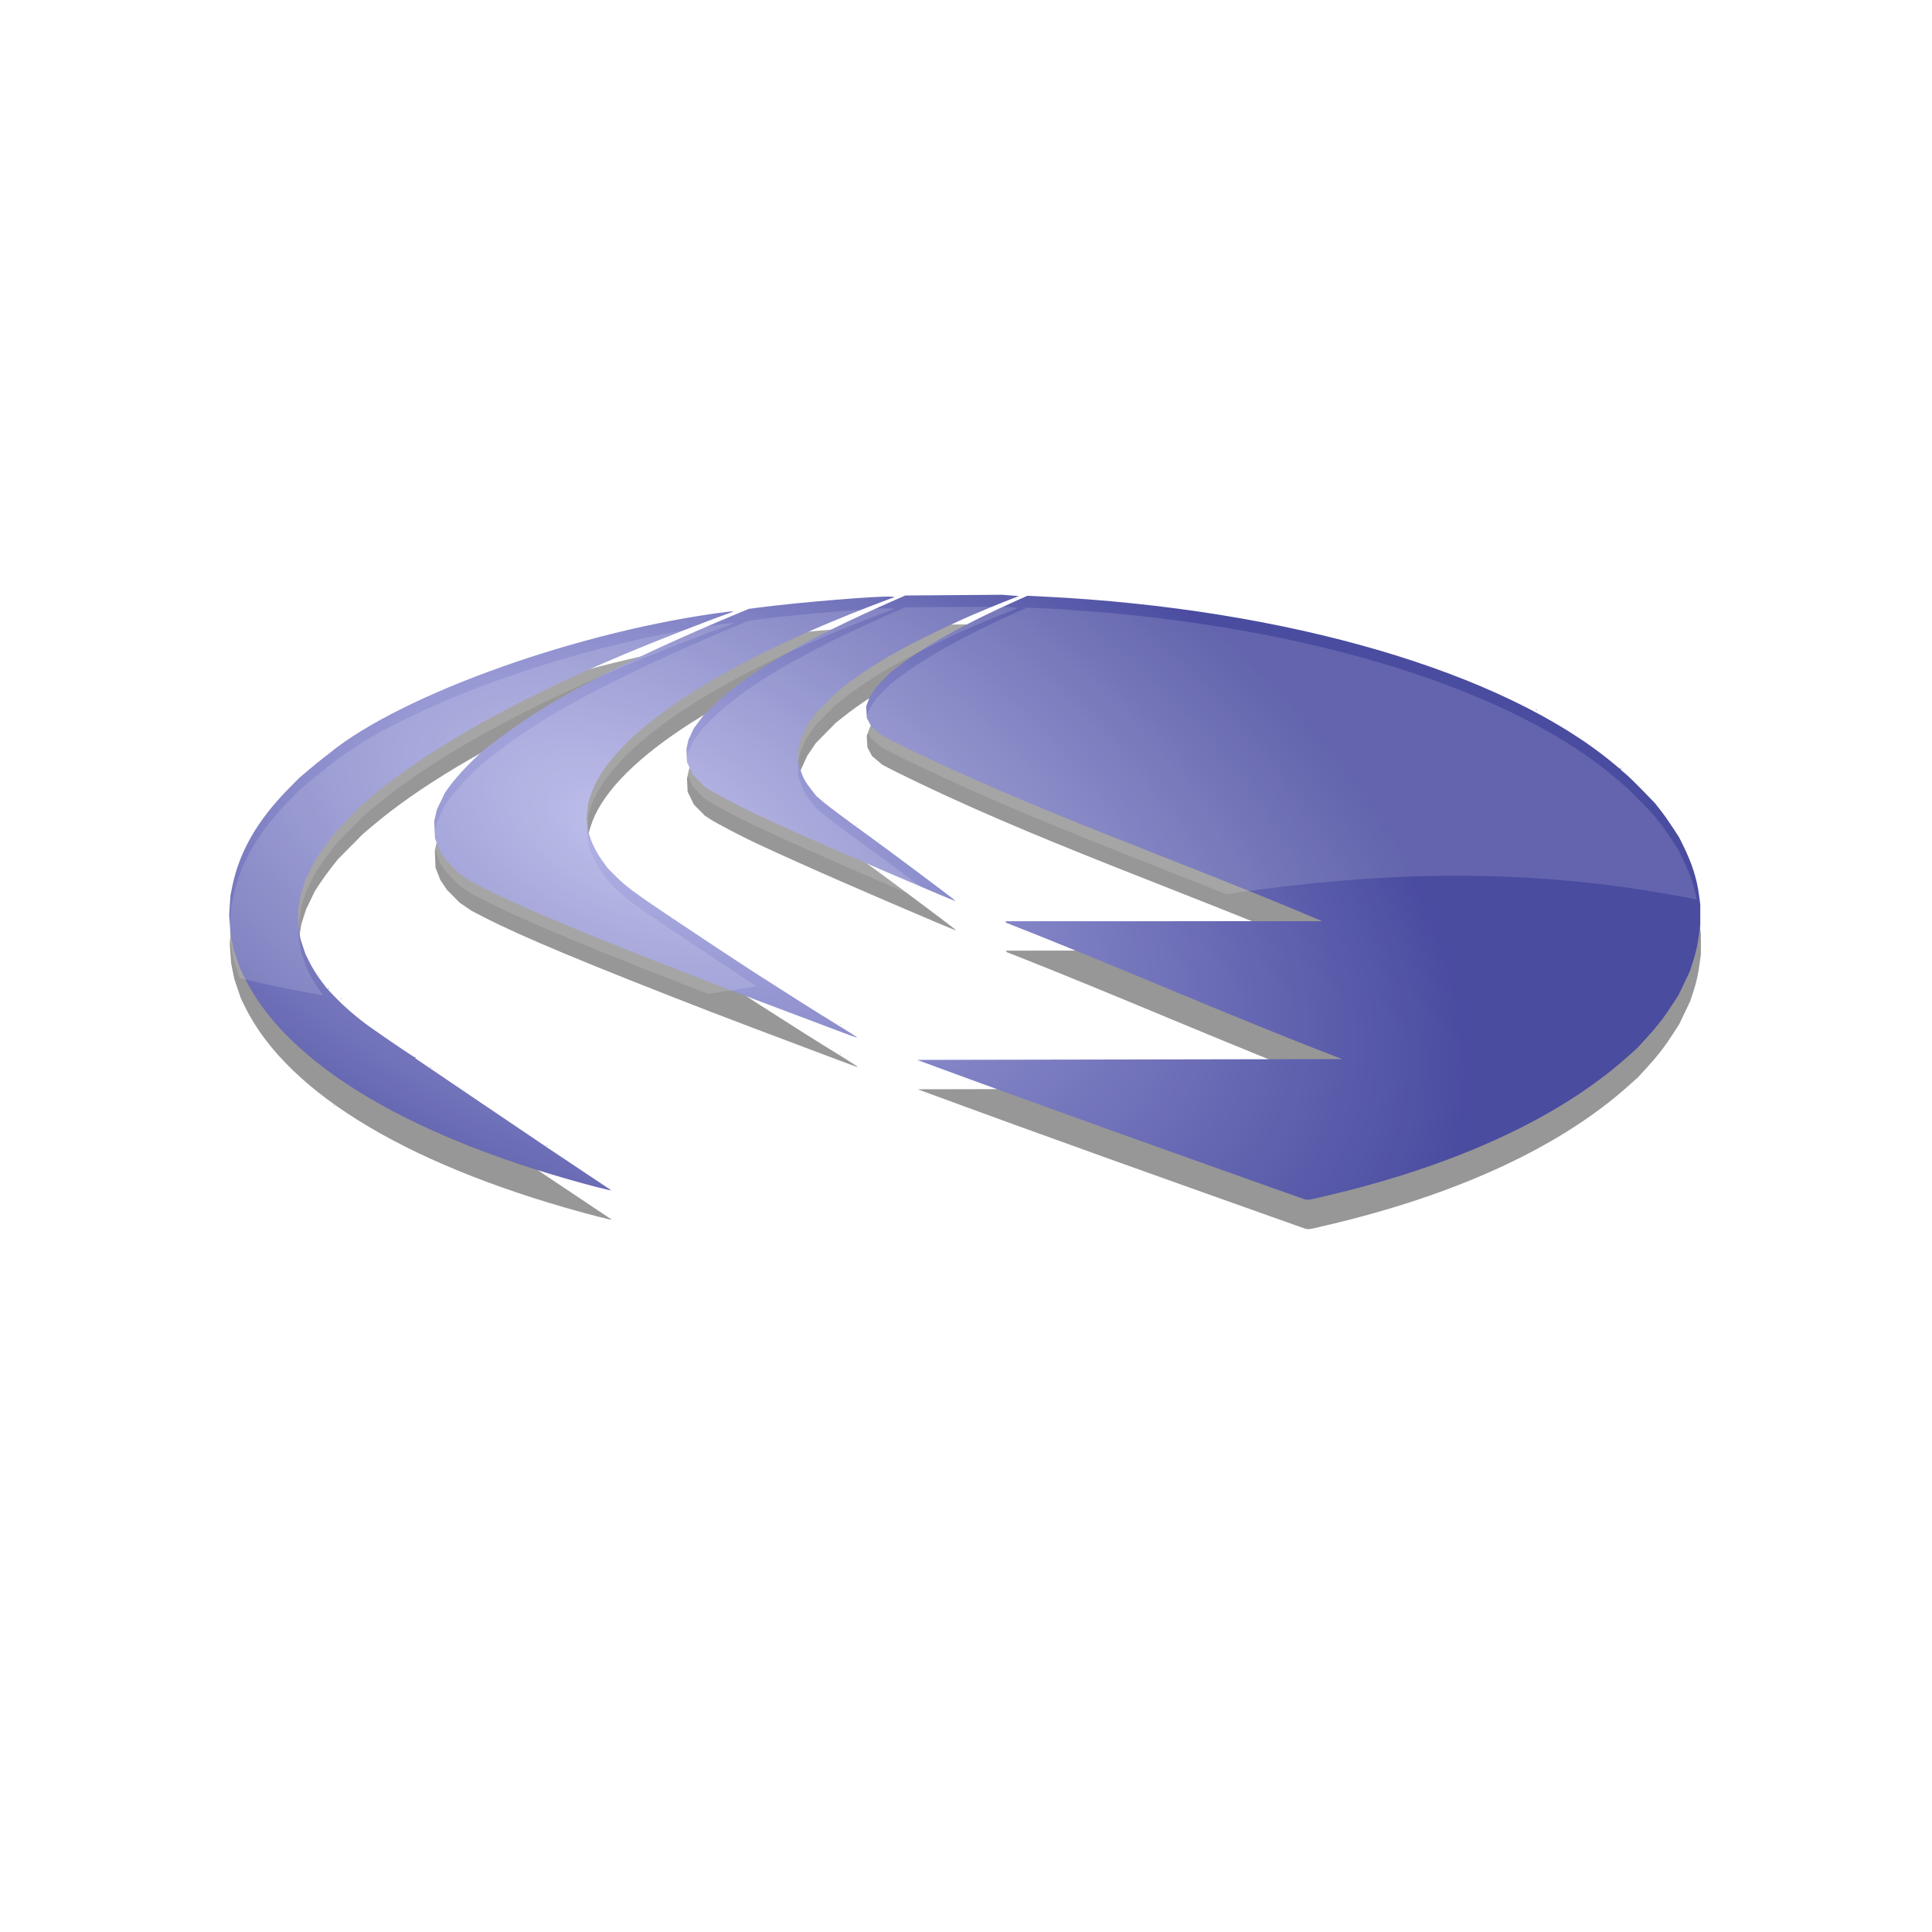 <?xml version="1.0" encoding="UTF-8" standalone="no"?>
<!-- Created with Inkscape (http://www.inkscape.org/) -->

<svg
   xmlns:dc="http://purl.org/dc/elements/1.1/"
   xmlns:cc="http://creativecommons.org/ns#"
   xmlns:rdf="http://www.w3.org/1999/02/22-rdf-syntax-ns#"
   xmlns:svg="http://www.w3.org/2000/svg"
   xmlns="http://www.w3.org/2000/svg"
   xmlns:xlink="http://www.w3.org/1999/xlink"
   xmlns:sodipodi="http://sodipodi.sourceforge.net/DTD/sodipodi-0.dtd"
   xmlns:inkscape="http://www.inkscape.org/namespaces/inkscape"
   width="64px"
   height="64px"
   id="svg2838"
   version="1.1"
   inkscape:version="0.48.3.1 r9886"
   sodipodi:docname="egged.svg">
  <defs
     id="defs2840">
    <linearGradient
       id="linearGradient4343">
      <stop
         style="stop-color:#a8a9e3;stop-opacity:1;"
         offset="0"
         id="stop4345" />
      <stop
         style="stop-color:#2e3091;stop-opacity:1;"
         offset="1"
         id="stop4347" />
    </linearGradient>
    <linearGradient
       id="linearGradient4337">
      <stop
         id="stop4339"
         offset="0"
         style="stop-color:#b5b5e7;stop-opacity:1;" />
      <stop
         id="stop4341"
         offset="1"
         style="stop-color:#2e3091;stop-opacity:1;" />
    </linearGradient>
    <linearGradient
       id="linearGradient4239">
      <stop
         style="stop-color:#b5b5e7;stop-opacity:1;"
         offset="0"
         id="stop4241" />
      <stop
         style="stop-color:#2e3091;stop-opacity:1;"
         offset="1"
         id="stop4243" />
    </linearGradient>
    <inkscape:path-effect
       effect="sketch"
       id="path-effect3745"
       is_visible="true"
       nbiter_approxstrokes="5"
       strokelength="100"
       strokelength_rdm="0.3;1"
       strokeoverlap="0.3"
       strokeoverlap_rdm="0.3;1"
       ends_tolerance="0.1;1"
       parallel_offset="5;1"
       tremble_size="5;1"
       tremble_frequency="1"
       nbtangents="5"
       tgt_places_rdmness="1;1"
       tgtscale="10"
       tgtlength="100"
       tgtlength_rdm="0.3;1" />
    <inkscape:path-effect
       effect="rough_hatches"
       id="path-effect3743"
       is_visible="true"
       direction="22.852,16.442 , 7.753,0"
       dist_rdm="75;1"
       growth="0"
       do_bend="true"
       bender="22.852,21.442 , 5,0"
       bottom_edge_variation="3.661;1"
       top_edge_variation="3.661;1"
       bottom_tgt_variation="0;1"
       top_tgt_variation="0;1"
       scale_bf="1"
       scale_bb="1"
       scale_tf="1"
       scale_tb="1"
       top_smth_variation="0;1"
       bottom_smth_variation="0;1"
       fat_output="true"
       stroke_width_top="1"
       stroke_width_bottom="1"
       front_thickness="1"
       back_thickness="0.25" />
    <inkscape:path-effect
       effect="gears"
       id="path-effect3741"
       is_visible="true"
       teeth="10"
       phi="5" />
    <linearGradient
       id="linearGradient3673">
      <stop
         style="stop-color:#05f07e;stop-opacity:1;"
         offset="0"
         id="stop3675" />
      <stop
         style="stop-color:#038f4b;stop-opacity:1;"
         offset="1"
         id="stop3677" />
    </linearGradient>
    <inkscape:perspective
       sodipodi:type="inkscape:persp3d"
       inkscape:vp_x="0 : 32 : 1"
       inkscape:vp_y="0 : 1000 : 0"
       inkscape:vp_z="64 : 32 : 1"
       inkscape:persp3d-origin="32 : 21.333333 : 1"
       id="perspective2846" />
    <inkscape:perspective
       id="perspective2856"
       inkscape:persp3d-origin="0.5 : 0.33333333 : 1"
       inkscape:vp_z="1 : 0.5 : 1"
       inkscape:vp_y="0 : 1000 : 0"
       inkscape:vp_x="0 : 0.5 : 1"
       sodipodi:type="inkscape:persp3d" />
    <inkscape:perspective
       id="perspective3650"
       inkscape:persp3d-origin="0.5 : 0.33333333 : 1"
       inkscape:vp_z="1 : 0.5 : 1"
       inkscape:vp_y="0 : 1000 : 0"
       inkscape:vp_x="0 : 0.5 : 1"
       sodipodi:type="inkscape:persp3d" />
    <inkscape:perspective
       id="perspective3650-9"
       inkscape:persp3d-origin="0.5 : 0.33333333 : 1"
       inkscape:vp_z="1 : 0.5 : 1"
       inkscape:vp_y="0 : 1000 : 0"
       inkscape:vp_x="0 : 0.5 : 1"
       sodipodi:type="inkscape:persp3d" />
    <filter
       inkscape:collect="always"
       id="filter3737">
      <feGaussianBlur
         inkscape:collect="always"
         stdDeviation="0.507"
         id="feGaussianBlur3739" />
    </filter>
    <inkscape:perspective
       id="perspective3793"
       inkscape:persp3d-origin="0.5 : 0.33333333 : 1"
       inkscape:vp_z="1 : 0.5 : 1"
       inkscape:vp_y="0 : 1000 : 0"
       inkscape:vp_x="0 : 0.5 : 1"
       sodipodi:type="inkscape:persp3d" />
    <radialGradient
       inkscape:collect="always"
       xlink:href="#linearGradient3673-9"
       id="radialGradient3679-1"
       cx="25.201"
       cy="21.442"
       fx="25.201"
       fy="21.442"
       r="17.855"
       gradientTransform="matrix(1,0,0,1.025,0,-0.537)"
       gradientUnits="userSpaceOnUse" />
    <linearGradient
       id="linearGradient3673-9">
      <stop
         style="stop-color:#05f07e;stop-opacity:1;"
         offset="0"
         id="stop3675-4" />
      <stop
         style="stop-color:#038f4b;stop-opacity:1;"
         offset="1"
         id="stop3677-0" />
    </linearGradient>
    <filter
       inkscape:collect="always"
       id="filter3823"
       x="-0.189"
       width="1.377"
       y="-0.184"
       height="1.368">
      <feGaussianBlur
         inkscape:collect="always"
         stdDeviation="2.805"
         id="feGaussianBlur3825" />
    </filter>
    <inkscape:perspective
       id="perspective3840"
       inkscape:persp3d-origin="0.5 : 0.33333333 : 1"
       inkscape:vp_z="1 : 0.5 : 1"
       inkscape:vp_y="0 : 1000 : 0"
       inkscape:vp_x="0 : 0.5 : 1"
       sodipodi:type="inkscape:persp3d" />
    <radialGradient
       inkscape:collect="always"
       xlink:href="#linearGradient3673-6"
       id="radialGradient3679-4"
       cx="25.201"
       cy="21.442"
       fx="25.201"
       fy="21.442"
       r="17.855"
       gradientTransform="matrix(1,0,0,1.025,0,-0.537)"
       gradientUnits="userSpaceOnUse" />
    <linearGradient
       id="linearGradient3673-6">
      <stop
         style="stop-color:#05f07e;stop-opacity:1;"
         offset="0"
         id="stop3675-6" />
      <stop
         style="stop-color:#038f4b;stop-opacity:1;"
         offset="1"
         id="stop3677-3" />
    </linearGradient>
    <inkscape:perspective
       id="perspective3946"
       inkscape:persp3d-origin="0.5 : 0.33333333 : 1"
       inkscape:vp_z="1 : 0.5 : 1"
       inkscape:vp_y="0 : 1000 : 0"
       inkscape:vp_x="0 : 0.5 : 1"
       sodipodi:type="inkscape:persp3d" />
    <radialGradient
       r="17.855"
       fy="21.442"
       fx="25.201"
       cy="21.442"
       cx="25.201"
       gradientTransform="matrix(1,0,0,1.025,0,-0.537)"
       gradientUnits="userSpaceOnUse"
       id="radialGradient3849-9"
       xlink:href="#linearGradient3673-6-8"
       inkscape:collect="always" />
    <linearGradient
       id="linearGradient3673-6-8">
      <stop
         style="stop-color:#05f07e;stop-opacity:1;"
         offset="0"
         id="stop3675-6-9" />
      <stop
         style="stop-color:#038f4b;stop-opacity:1;"
         offset="1"
         id="stop3677-3-7" />
    </linearGradient>
    <clipPath
       clipPathUnits="userSpaceOnUse"
       id="clipPath3997">
      <path
         style="fill:url(#radialGradient4001);fill-opacity:1;fill-rule:evenodd;stroke:none"
         d="m 9.877,5.397 10.471,16.124 -8.407,12.946 2.44,0 0,0.739 -0.548,0 0,2.282 0.548,0 0,-0.446 c 0.029,-0.253 0.182,-0.32 0.356,-0.356 l 1.117,-0.012 c -0.251,0.086 -0.41,0.171 -0.369,0.257 l -0.006,0.558 0.356,0 0,-2.282 -1.097,0 -0.01,-0.776 1.681,0.02 c 0.115,0 0.167,0.063 0.157,0.188 l 0.008,2.851 0.492,0 1.043,-1.519 -1.039,-1.516 1.046,0 0.515,0.753 0.517,-0.753 1.041,0 -1.038,1.512 1.045,1.523 0.017,0 c 0.37,-0.095 0.773,-0.802 5.386,-7.885 l 4.468,6.98 c 0.321,0.34 0.429,0.823 1.15,0.897 l 9.97,0.008 -10.42,-15.844 2.649,-4.078 -4.631,0 0,-0.387 11.006,-2.48e-4 c 0.862,0 1.356,-0.814 1.395,-1.434 l 0,-2.21 -9.845,0 0,-0.387 8.449,-4.7e-4 c 0.562,0 1.348,-0.552 1.356,-1.472 l 0.039,-2.558 -7.364,0 0,-0.388 5.969,1.58e-5 c 0.582,-0.039 1.356,-0.591 1.395,-1.434 l 0,-1.899 -8.678,0.019 c 0,-0.061 -1.678,0 -2.442,1.096 L 25.501,13.536 20.896,6.511 C 19.938,5.356 18.454,5.356 18.454,5.417 L 9.877,5.397 z m 9.272,32.091 -0.521,-0.761 -0.522,0.761 1.043,0 z m -7.688,-2.282 -1.482,2.282 3.115,0 0,-2.282 -1.633,0 z"
         id="path3999"
         sodipodi:nodetypes="cccccccccccccccccccccccccccccccccccccccccccccccccccccccccccccccccc" />
    </clipPath>
    <radialGradient
       inkscape:collect="always"
       xlink:href="#linearGradient3673-6-8"
       id="radialGradient4001"
       gradientUnits="userSpaceOnUse"
       gradientTransform="matrix(0.877,0,0,0.899,3.437,2.173)"
       cx="25.201"
       cy="21.442"
       fx="25.201"
       fy="21.442"
       r="17.855" />
    <radialGradient
       inkscape:collect="always"
       xlink:href="#linearGradient3673-6"
       id="radialGradient4010"
       gradientUnits="userSpaceOnUse"
       gradientTransform="matrix(1.141,1.638,-1.013,0.706,14.976,-26.79)"
       cx="15.844"
       cy="15.785"
       fx="15.844"
       fy="15.785"
       r="17.855" />
    <inkscape:perspective
       sodipodi:type="inkscape:persp3d"
       inkscape:vp_x="0 : 0.5 : 1"
       inkscape:vp_y="0 : 1000 : 0"
       inkscape:vp_z="1 : 0.5 : 1"
       inkscape:persp3d-origin="0.5 : 0.33333333 : 1"
       id="perspective2840" />
    <inkscape:perspective
       sodipodi:type="inkscape:persp3d"
       inkscape:vp_x="0 : 0.5 : 1"
       inkscape:vp_y="0 : 1000 : 0"
       inkscape:vp_z="1 : 0.5 : 1"
       inkscape:persp3d-origin="0.5 : 0.33333333 : 1"
       id="perspective2824" />
    <inkscape:perspective
       id="perspective10"
       inkscape:persp3d-origin="372.04724 : 350.78739 : 1"
       inkscape:vp_z="744.09448 : 526.18109 : 1"
       inkscape:vp_y="0 : 1000 : 0"
       inkscape:vp_x="0 : 526.18109 : 1"
       sodipodi:type="inkscape:persp3d" />
    <inkscape:perspective
       id="perspective4055"
       inkscape:persp3d-origin="0.5 : 0.33333333 : 1"
       inkscape:vp_z="1 : 0.5 : 1"
       inkscape:vp_y="0 : 1000 : 0"
       inkscape:vp_x="0 : 0.5 : 1"
       sodipodi:type="inkscape:persp3d" />
    <inkscape:perspective
       id="perspective4069"
       inkscape:persp3d-origin="0.5 : 0.33333333 : 1"
       inkscape:vp_z="1 : 0.5 : 1"
       inkscape:vp_y="0 : 1000 : 0"
       inkscape:vp_x="0 : 0.5 : 1"
       sodipodi:type="inkscape:persp3d" />
    <filter
       inkscape:collect="always"
       id="filter4093"
       x="-0.084"
       width="1.167"
       y="-0.144"
       height="1.289">
      <feGaussianBlur
         inkscape:collect="always"
         stdDeviation="0.954"
         id="feGaussianBlur4095" />
    </filter>
    <inkscape:perspective
       id="perspective4105"
       inkscape:persp3d-origin="0.5 : 0.33333333 : 1"
       inkscape:vp_z="1 : 0.5 : 1"
       inkscape:vp_y="0 : 1000 : 0"
       inkscape:vp_x="0 : 0.5 : 1"
       sodipodi:type="inkscape:persp3d" />
    <inkscape:perspective
       id="perspective4147"
       inkscape:persp3d-origin="0.5 : 0.33333333 : 1"
       inkscape:vp_z="1 : 0.5 : 1"
       inkscape:vp_y="0 : 1000 : 0"
       inkscape:vp_x="0 : 0.5 : 1"
       sodipodi:type="inkscape:persp3d" />
    <inkscape:perspective
       id="perspective4147-5"
       inkscape:persp3d-origin="0.5 : 0.33333333 : 1"
       inkscape:vp_z="1 : 0.5 : 1"
       inkscape:vp_y="0 : 1000 : 0"
       inkscape:vp_x="0 : 0.5 : 1"
       sodipodi:type="inkscape:persp3d" />
    <filter
       inkscape:collect="always"
       id="filter4235"
       x="-0.156"
       width="1.313"
       y="-0.386"
       height="1.772">
      <feGaussianBlur
         inkscape:collect="always"
         stdDeviation="8.333"
         id="feGaussianBlur4237" />
    </filter>
    <radialGradient
       inkscape:collect="always"
       xlink:href="#linearGradient4239"
       id="radialGradient4245"
       cx="43.387"
       cy="949.763"
       fx="43.387"
       fy="949.763"
       r="64"
       gradientTransform="matrix(1.177,0.596,-0.183,0.361,166.048,590.52)"
       gradientUnits="userSpaceOnUse" />
    <clipPath
       clipPathUnits="userSpaceOnUse"
       id="clipPath4320">
      <g
         transform="matrix(0.182,0,0,0.403,57.022,-295.334)"
         id="g4322"
         inkscape:label="Layer 1"
         style="fill:#2c2d8a;fill-opacity:1">
        <path
           sodipodi:nodetypes="cccccccccccccccccccccccccccccccccccccccccccccccccccccscccccccccccccccccssssssscccccccccccccccccccccccccccsccccccccccccsscccsscccsscccsscccccccccccccccccssccccccccccccccccsssscccccccsscccsscccsccccccccccccccccccccccsccccccccccccccccscccccccsscccsscccsscccsscc"
           id="path4324"
           d="m 93.156,992.041 c -11.072,-3.869 -22.14,-7.748 -33.163,-11.753 l -0.105,-0.05 36.95,-0.07 -0.351,-0.133 c -9.691,-3.663 -19.19,-7.818 -28.857,-11.538 -0.036,0 -0.065,-0.032 -0.065,-0.07 l 0,-0.07 27.519,-0.008 C 82.709,963.136 69.877,958.874 57.805,952.952 l -1.031,-0.529 -0.444,-0.368 -0.444,-0.368 -0.202,-0.37 -0.202,-0.371 -0.031,-0.495 -0.031,-0.495 0.149,-0.396 0.149,-0.396 0.282,-0.436 0.282,-0.436 0.645,-0.646 0.645,-0.646 0.708,-0.532 c 2.339,-1.757 5.833,-3.663 10.317,-5.629 l 0.859,-0.377 1.385,0.067 c 21.225,1.034 40.013,6.453 49.608,14.31 l 0.571,0.468 0.066,-0.041 0.066,-0.041 -0.043,0.07 -0.043,0.07 0.47,0.392 c 0.259,0.216 0.93,0.859 1.491,1.431 l 1.021,1.039 0.478,0.596 c 0.263,0.328 0.739,0.99 1.057,1.472 l 0.579,0.876 0.352,0.701 c 0.774,1.543 1.19,2.833 1.386,4.306 l 0.099,0.741 0,0.876 0,0.876 -0.1,0.736 c -0.136,1.005 -0.267,1.582 -0.564,2.488 l -0.253,0.771 -0.481,0.994 -0.481,0.994 -0.589,0.898 c -0.698,1.064 -1.339,1.874 -2.299,2.904 l -0.704,0.755 -0.834,0.735 c -5.961,5.253 -14.954,9.343 -26.292,11.957 -1.78,0.411 -1.504,0.394 -2.246,0.133 l -1.6e-5,5e-4 0,-8e-5 z M 32.228,991.201 C 16.015,987.063 5.105,980.706 1.346,973.205 L 0.968,972.451 0.682,971.621 0.396,970.791 0.256,970.109 0.117,969.427 0.059,968.616 0,967.804 l 0.057,-0.843 0.057,-0.843 0.149,-0.719 C 0.89,962.372 2.47,959.681 5.234,956.931 l 0.881,-0.876 0.804,-0.669 c 0.442,-0.368 1.009,-0.825 1.26,-1.015 0.251,-0.19 0.487,-0.371 0.526,-0.402 6.319,-5.096 22.05,-10.593 34.759,-12.146 0.528,-0.065 0.509,-0.017 -0.07,0.176 -1.442,0.481 -6.503,2.432 -9.062,3.494 -0.807,0.335 -3.108,1.317 -3.4,1.451 -0.116,0.053 -0.62,0.282 -1.122,0.51 -7.432,3.368 -13.401,6.876 -17.423,10.239 l -0.806,0.674 -1.093,1.087 -1.093,1.087 -0.584,0.736 c -0.321,0.405 -0.771,1.02 -1,1.367 l -0.416,0.631 -0.377,0.771 -0.377,0.771 -0.204,0.631 -0.204,0.631 -0.113,0.661 -0.113,0.661 1.782e-4,0.636 1.701e-4,0.636 0.097,0.597 0.097,0.597 0.216,0.644 0.216,0.644 0.283,0.563 c 0.357,0.71 0.684,1.225 1.213,1.913 l 0.417,0.542 0.073,-0.046 0.073,-0.046 -0.044,0.071 -0.044,0.071 0.542,0.559 c 0.872,0.899 2.03,1.885 3.066,2.608 1.512,1.056 3.863,2.623 3.937,2.623 l 0.088,0 -0.026,0.042 -0.026,0.042 5.691,3.796 c 4.944,3.297 6.943,4.621 10.599,7.016 l 0.771,0.505 -0.105,-0.008 c -0.058,0 -0.468,-0.098 -0.911,-0.211 l 0,0 z m -4.627,-3.602 c 0,-0.02 0.016,-0.035 0.035,-0.035 0.019,0 0.035,0.015 0.035,0.035 0,0.019 -0.016,0.035 -0.035,0.035 -0.019,0 -0.035,-0.016 -0.035,-0.035 z M 9.021,981.641 c 0,-0.019 0.016,-0.035 0.035,-0.035 0.019,0 0.035,0.016 0.035,0.035 0,0.02 -0.016,0.035 -0.035,0.035 -0.019,0 -0.035,-0.016 -0.035,-0.035 z m 8.484,-0.771 c 0,-0.019 0.016,-0.035 0.035,-0.035 0.019,0 0.035,0.016 0.035,0.035 0,0.02 -0.016,0.035 -0.035,0.035 -0.019,0 -0.035,-0.016 -0.035,-0.035 z m 35.372,-3.162 c -0.887,-0.329 -1.897,-0.704 -2.244,-0.834 -0.347,-0.13 -0.947,-0.351 -1.332,-0.492 -1.029,-0.375 -6.356,-2.365 -7.537,-2.816 -10.66,-4.065 -16.397,-6.424 -19.675,-8.088 l -1.06,-0.538 -0.518,-0.35 -0.518,-0.35 -0.548,-0.546 -0.548,-0.546 -0.29,-0.426 -0.29,-0.426 -0.207,-0.526 -0.207,-0.526 -0.031,-0.736 -0.031,-0.736 0.114,-0.491 0.114,-0.491 0.357,-0.732 0.357,-0.732 0.285,-0.389 c 0.837,-1.144 2.374,-2.705 3.491,-3.547 0.1,-0.075 0.541,-0.408 0.982,-0.74 4.33,-3.264 10.863,-6.626 20.806,-10.71 l 0.865,-0.355 0.818,-0.105 c 3.52,-0.454 10.598,-1.026 11.615,-0.938 l 0.28,0.024 -1.017,0.376 c -14.575,5.388 -23.885,11.517 -25.516,16.799 l -0.146,0.471 -0.077,0.653 -0.077,0.653 0.079,0.593 0.079,0.593 0.169,0.496 c 0.228,0.671 0.623,1.407 1.102,2.053 l 0.398,0.536 0.549,0.55 c 0.748,0.75 1.394,1.264 2.768,2.205 1.981,1.356 9.348,6.161 10.682,6.967 0.128,0.077 0.7,0.438 1.273,0.801 0.895,0.568 2.663,1.669 3.26,2.03 1.518,0.918 3.053,1.862 3.106,1.909 l 0.067,0.06 -0.067,0 c -0.037,0 -0.792,-0.272 -1.679,-0.6 l 0,8e-5 z m 0.245,-0.483 c 0,-0.019 0.016,-0.035 0.035,-0.035 0.019,0 0.035,0.016 0.035,0.035 0,0.019 -0.016,0.035 -0.035,0.035 -0.019,0 -0.035,-0.016 -0.035,-0.035 z M 9.722,974.981 c 0,-0.019 0.016,-0.035 0.035,-0.035 0.019,0 0.035,0.017 0.035,0.035 0,0.02 -0.016,0.035 -0.035,0.035 -0.019,0 -0.035,-0.017 -0.035,-0.035 z m 52.164,-8.875 c -3.861,-1.615 -5.593,-2.348 -8.764,-3.71 -2.547,-1.094 -5.058,-2.206 -7.292,-3.229 -1.183,-0.542 -3.492,-1.73 -3.999,-2.058 l -0.494,-0.319 -0.478,-0.478 -0.478,-0.478 -0.273,-0.552 -0.273,-0.552 -0.026,-0.561 -0.026,-0.561 0.085,-0.389 0.085,-0.389 0.24,-0.506 0.24,-0.506 0.413,-0.546 0.413,-0.545 0.69,-0.681 c 2.88,-2.843 7.977,-5.775 16.15,-9.289 l 0.736,-0.317 4.207,-0.031 4.207,-0.031 0.731,0.056 0.731,0.056 -0.906,0.346 c -0.841,0.321 -3.208,1.292 -3.851,1.58 -5.101,2.285 -8.035,3.93 -10.635,5.959 l -0.583,0.455 -0.877,0.877 -0.877,0.877 -0.372,0.545 -0.372,0.545 -0.267,0.577 -0.267,0.577 -0.094,0.386 -0.094,0.385 0.004,0.631 0.004,0.631 0.192,0.561 c 0.233,0.682 0.409,0.992 0.955,1.678 l 0.42,0.528 0.578,0.487 c 0.469,0.395 2.215,1.676 4.268,3.132 1.23,0.872 6.956,5.091 7.141,5.261 l 0.103,0.095 -0.068,-0.008 c -0.037,0 -0.588,-0.225 -1.224,-0.491 l 1.6e-5,-8e-5 z m -28.045,-1.78 c 0,-0.019 0.016,-0.035 0.035,-0.035 0.019,0 0.035,0.016 0.035,0.035 0,0.02 -0.016,0.035 -0.035,0.035 -0.019,0 -0.035,-0.016 -0.035,-0.035 z m 22.647,-2.804 c 0,-0.02 0.016,-0.035 0.035,-0.035 0.019,0 0.035,0.016 0.035,0.035 0,0.019 -0.016,0.035 -0.035,0.035 -0.019,0 -0.035,-0.016 -0.035,-0.035 z m -1.963,-1.402 c 0,-0.02 0.016,-0.035 0.035,-0.035 0.019,0 0.035,0.016 0.035,0.035 0,0.019 -0.016,0.035 -0.035,0.035 -0.019,0 -0.035,-0.016 -0.035,-0.035 z m 59.175,-9.884 c 0,-0.019 0.016,-0.035 0.035,-0.035 0.019,0 0.035,0.016 0.035,0.035 0,0.02 -0.016,0.035 -0.035,0.035 -0.019,0 -0.035,-0.016 -0.035,-0.035 z"
           style="fill:#2c2d8a;fill-opacity:1" />
      </g>
    </clipPath>
    <radialGradient
       inkscape:collect="always"
       xlink:href="#linearGradient4343"
       id="radialGradient4349"
       cx="34.734"
       cy="952.521"
       fx="34.734"
       fy="952.521"
       r="64"
       gradientTransform="matrix(1.117,0.485,-0.269,0.601,252.048,371.294)"
       gradientUnits="userSpaceOnUse" />
    <radialGradient
       inkscape:collect="always"
       xlink:href="#linearGradient4343"
       id="radialGradient4351"
       gradientUnits="userSpaceOnUse"
       gradientTransform="matrix(1.117,0.485,-0.269,0.601,252.048,371.294)"
       cx="34.734"
       cy="952.521"
       fx="34.734"
       fy="952.521"
       r="64" />
    <radialGradient
       inkscape:collect="always"
       xlink:href="#linearGradient4343"
       id="radialGradient3074"
       gradientUnits="userSpaceOnUse"
       gradientTransform="matrix(1.117,0.485,-0.269,0.601,252.048,371.294)"
       cx="34.734"
       cy="952.521"
       fx="34.734"
       fy="952.521"
       r="64" />
  </defs>
  <sodipodi:namedview
     id="base"
     pagecolor="#ffffff"
     bordercolor="#666666"
     borderopacity="1.0"
     inkscape:pageopacity="0.0"
     inkscape:pageshadow="2"
     inkscape:zoom="4"
     inkscape:cx="33.940032"
     inkscape:cy="43.520242"
     inkscape:current-layer="layer1"
     showgrid="true"
     inkscape:document-units="px"
     inkscape:grid-bbox="true"
     inkscape:snap-grids="false"
     inkscape:snap-to-guides="false"
     inkscape:snap-global="true"
     inkscape:window-width="1111"
     inkscape:window-height="714"
     inkscape:window-x="162"
     inkscape:window-y="24"
     inkscape:window-maximized="0"
     inkscape:snap-bbox="true"
     inkscape:snap-object-midpoints="true"
     inkscape:snap-bbox-midpoints="true"
     showguides="false"
     inkscape:snap-center="true"
     inkscape:snap-page="true" />
  <g
     id="layer1"
     inkscape:label="Layer 1"
     inkscape:groupmode="layer">
    <g
       transform="matrix(0.485,0,0,0.485,30.467,-387.898)"
       id="layer1-5-7"
       inkscape:label="Layer 1"
       style="fill:#ffffff;fill-opacity:1;opacity:0.675" />
    <g
       id="g4326"
       transform="matrix(0.785,0,0,0.797,-16.325,-34.641)"
       style="opacity:0.864">
      <g
         style="opacity:0.618;fill:#000000;fill-opacity:0.761;filter:url(#filter4235)"
         inkscape:label="Layer 1"
         id="layer1-5-5"
         transform="matrix(0.485,0,0,0.485,30.492,-386.677)">
        <path
           style="fill:#000000;fill-opacity:0.761"
           d="m 93.156,992.041 c -11.072,-3.869 -22.14,-7.748 -33.163,-11.753 l -0.105,-0.05 36.95,-0.07 -0.351,-0.133 c -9.691,-3.663 -19.19,-7.818 -28.857,-11.538 -0.036,0 -0.065,-0.032 -0.065,-0.07 l 0,-0.07 27.519,-0.008 C 82.709,963.136 69.877,958.874 57.805,952.952 l -1.031,-0.529 -0.444,-0.368 -0.444,-0.368 -0.202,-0.37 -0.202,-0.371 -0.031,-0.495 -0.031,-0.495 0.149,-0.396 0.149,-0.396 0.282,-0.436 0.282,-0.436 0.645,-0.646 0.645,-0.646 0.708,-0.532 c 2.339,-1.757 5.833,-3.663 10.317,-5.629 l 0.859,-0.377 1.385,0.067 c 21.225,1.034 40.013,6.453 49.608,14.31 l 0.571,0.468 0.066,-0.041 0.066,-0.041 -0.043,0.07 -0.043,0.07 0.47,0.392 c 0.259,0.216 0.93,0.859 1.491,1.431 l 1.021,1.039 0.478,0.596 c 0.263,0.328 0.739,0.99 1.057,1.472 l 0.579,0.876 0.352,0.701 c 0.774,1.543 1.19,2.833 1.386,4.306 l 0.099,0.741 0,0.876 0,0.876 -0.1,0.736 c -0.136,1.005 -0.267,1.582 -0.564,2.488 l -0.253,0.771 -0.481,0.994 -0.481,0.994 -0.589,0.898 c -0.698,1.064 -1.339,1.874 -2.299,2.904 l -0.704,0.755 -0.834,0.735 c -5.961,5.253 -14.954,9.343 -26.292,11.957 -1.78,0.411 -1.504,0.394 -2.246,0.133 l -1.6e-5,5e-4 0,-8e-5 z M 32.228,991.201 C 16.015,987.063 5.105,980.706 1.346,973.205 L 0.968,972.451 0.682,971.621 0.396,970.791 0.256,970.109 0.117,969.427 0.059,968.616 0,967.804 l 0.057,-0.843 0.057,-0.843 0.149,-0.719 C 0.89,962.372 2.47,959.681 5.234,956.931 l 0.881,-0.876 0.804,-0.669 c 0.442,-0.368 1.009,-0.825 1.26,-1.015 0.251,-0.19 0.487,-0.371 0.526,-0.402 6.319,-5.096 22.05,-10.593 34.759,-12.146 0.528,-0.065 0.509,-0.017 -0.07,0.176 -1.442,0.481 -6.503,2.432 -9.062,3.494 -0.807,0.335 -3.108,1.317 -3.4,1.451 -0.116,0.053 -0.62,0.282 -1.122,0.51 -7.432,3.368 -13.401,6.876 -17.423,10.239 l -0.806,0.674 -1.093,1.087 -1.093,1.087 -0.584,0.736 c -0.321,0.405 -0.771,1.02 -1,1.367 l -0.416,0.631 -0.377,0.771 -0.377,0.771 -0.204,0.631 -0.204,0.631 -0.113,0.661 -0.113,0.661 1.782e-4,0.636 1.701e-4,0.636 0.097,0.597 0.097,0.597 0.216,0.644 0.216,0.644 0.283,0.563 c 0.357,0.71 0.684,1.225 1.213,1.913 l 0.417,0.542 0.073,-0.046 0.073,-0.046 -0.044,0.071 -0.044,0.071 0.542,0.559 c 0.872,0.899 2.03,1.885 3.066,2.608 1.512,1.056 3.863,2.623 3.937,2.623 l 0.088,0 -0.026,0.042 -0.026,0.042 5.691,3.796 c 4.944,3.297 6.943,4.621 10.599,7.016 l 0.771,0.505 -0.105,-0.008 c -0.058,0 -0.468,-0.098 -0.911,-0.211 l 0,0 z m -4.627,-3.602 c 0,-0.02 0.016,-0.035 0.035,-0.035 0.019,0 0.035,0.015 0.035,0.035 0,0.019 -0.016,0.035 -0.035,0.035 -0.019,0 -0.035,-0.016 -0.035,-0.035 z M 9.021,981.641 c 0,-0.019 0.016,-0.035 0.035,-0.035 0.019,0 0.035,0.016 0.035,0.035 0,0.02 -0.016,0.035 -0.035,0.035 -0.019,0 -0.035,-0.016 -0.035,-0.035 z m 8.484,-0.771 c 0,-0.019 0.016,-0.035 0.035,-0.035 0.019,0 0.035,0.016 0.035,0.035 0,0.02 -0.016,0.035 -0.035,0.035 -0.019,0 -0.035,-0.016 -0.035,-0.035 z m 35.372,-3.162 c -0.887,-0.329 -1.897,-0.704 -2.244,-0.834 -0.347,-0.13 -0.947,-0.351 -1.332,-0.492 -1.029,-0.375 -6.356,-2.365 -7.537,-2.816 -10.66,-4.065 -16.397,-6.424 -19.675,-8.088 l -1.06,-0.538 -0.518,-0.35 -0.518,-0.35 -0.548,-0.546 -0.548,-0.546 -0.29,-0.426 -0.29,-0.426 -0.207,-0.526 -0.207,-0.526 -0.031,-0.736 -0.031,-0.736 0.114,-0.491 0.114,-0.491 0.357,-0.732 0.357,-0.732 0.285,-0.389 c 0.837,-1.144 2.374,-2.705 3.491,-3.547 0.1,-0.075 0.541,-0.408 0.982,-0.74 4.33,-3.264 10.863,-6.626 20.806,-10.71 l 0.865,-0.355 0.818,-0.105 c 3.52,-0.454 10.598,-1.026 11.615,-0.938 l 0.28,0.024 -1.017,0.376 c -14.575,5.388 -23.885,11.517 -25.516,16.799 l -0.146,0.471 -0.077,0.653 -0.077,0.653 0.079,0.593 0.079,0.593 0.169,0.496 c 0.228,0.671 0.623,1.407 1.102,2.053 l 0.398,0.536 0.549,0.55 c 0.748,0.75 1.394,1.264 2.768,2.205 1.981,1.356 9.348,6.161 10.682,6.967 0.128,0.077 0.7,0.438 1.273,0.801 0.895,0.568 2.663,1.669 3.26,2.03 1.518,0.918 3.053,1.862 3.106,1.909 l 0.067,0.06 -0.067,0 c -0.037,0 -0.792,-0.272 -1.679,-0.6 l 0,8e-5 z m 0.245,-0.483 c 0,-0.019 0.016,-0.035 0.035,-0.035 0.019,0 0.035,0.016 0.035,0.035 0,0.019 -0.016,0.035 -0.035,0.035 -0.019,0 -0.035,-0.016 -0.035,-0.035 z M 9.722,974.981 c 0,-0.019 0.016,-0.035 0.035,-0.035 0.019,0 0.035,0.017 0.035,0.035 0,0.02 -0.016,0.035 -0.035,0.035 -0.019,0 -0.035,-0.017 -0.035,-0.035 z m 52.164,-8.875 c -3.861,-1.615 -5.593,-2.348 -8.764,-3.71 -2.547,-1.094 -5.058,-2.206 -7.292,-3.229 -1.183,-0.542 -3.492,-1.73 -3.999,-2.058 l -0.494,-0.319 -0.478,-0.478 -0.478,-0.478 -0.273,-0.552 -0.273,-0.552 -0.026,-0.561 -0.026,-0.561 0.085,-0.389 0.085,-0.389 0.24,-0.506 0.24,-0.506 0.413,-0.546 0.413,-0.545 0.69,-0.681 c 2.88,-2.843 7.977,-5.775 16.15,-9.289 l 0.736,-0.317 4.207,-0.031 4.207,-0.031 0.731,0.056 0.731,0.056 -0.906,0.346 c -0.841,0.321 -3.208,1.292 -3.851,1.58 -5.101,2.285 -8.035,3.93 -10.635,5.959 l -0.583,0.455 -0.877,0.877 -0.877,0.877 -0.372,0.545 -0.372,0.545 -0.267,0.577 -0.267,0.577 -0.094,0.386 -0.094,0.385 0.004,0.631 0.004,0.631 0.192,0.561 c 0.233,0.682 0.409,0.992 0.955,1.678 l 0.42,0.528 0.578,0.487 c 0.469,0.395 2.215,1.676 4.268,3.132 1.23,0.872 6.956,5.091 7.141,5.261 l 0.103,0.095 -0.068,-0.008 c -0.037,0 -0.588,-0.225 -1.224,-0.491 l 1.6e-5,-8e-5 z m -28.045,-1.78 c 0,-0.019 0.016,-0.035 0.035,-0.035 0.019,0 0.035,0.016 0.035,0.035 0,0.02 -0.016,0.035 -0.035,0.035 -0.019,0 -0.035,-0.016 -0.035,-0.035 z m 22.647,-2.804 c 0,-0.02 0.016,-0.035 0.035,-0.035 0.019,0 0.035,0.016 0.035,0.035 0,0.019 -0.016,0.035 -0.035,0.035 -0.019,0 -0.035,-0.016 -0.035,-0.035 z m -1.963,-1.402 c 0,-0.02 0.016,-0.035 0.035,-0.035 0.019,0 0.035,0.016 0.035,0.035 0,0.019 -0.016,0.035 -0.035,0.035 -0.019,0 -0.035,-0.016 -0.035,-0.035 z m 59.175,-9.884 c 0,-0.019 0.016,-0.035 0.035,-0.035 0.019,0 0.035,0.016 0.035,0.035 0,0.02 -0.016,0.035 -0.035,0.035 -0.019,0 -0.035,-0.016 -0.035,-0.035 z"
           id="path2846-0"
           sodipodi:nodetypes="cccccccccccccccccccccccccccccccccccccccccccccccccccccscccccccccccccccccssssssscccccccccccccccccccccccccccsccccccccccccsscccsscccsscccsscccccccccccccccccssccccccccccccccccsssscccccccsscccsscccsccccccccccccccccccccccsccccccccccccccccscccccccsscccsscccsscccsscc"
           inkscape:connector-curvature="0" />
      </g>
      <g
         style="fill:url(#radialGradient3074);fill-opacity:1;stroke-width:0.206;stroke-miterlimit:4;stroke-dasharray:none"
         inkscape:label="Layer 1"
         id="layer1-5"
         transform="matrix(0.485,0,0,0.485,30.467,-387.898)">
        <path
           style="fill:url(#radialGradient4351);fill-opacity:1;stroke-width:0.206;stroke-miterlimit:4;stroke-dasharray:none"
           d="m 93.156,992.041 c -11.072,-3.869 -22.14,-7.748 -33.163,-11.753 l -0.105,-0.05 36.95,-0.07 -0.351,-0.133 c -9.691,-3.663 -19.19,-7.818 -28.857,-11.538 -0.036,0 -0.065,-0.032 -0.065,-0.07 l 0,-0.07 27.519,-0.008 C 82.709,963.136 69.877,958.874 57.805,952.952 l -1.031,-0.529 -0.444,-0.368 -0.444,-0.368 -0.202,-0.37 -0.202,-0.371 -0.031,-0.495 -0.031,-0.495 0.149,-0.396 0.149,-0.396 0.282,-0.436 0.282,-0.436 0.645,-0.646 0.645,-0.646 0.708,-0.532 c 2.339,-1.757 5.833,-3.663 10.317,-5.629 l 0.859,-0.377 1.385,0.067 c 21.225,1.034 40.013,6.453 49.608,14.31 l 0.571,0.468 0.066,-0.041 0.066,-0.041 -0.043,0.07 -0.043,0.07 0.47,0.392 c 0.259,0.216 0.93,0.859 1.491,1.431 l 1.021,1.039 0.478,0.596 c 0.263,0.328 0.739,0.99 1.057,1.472 l 0.579,0.876 0.352,0.701 c 0.774,1.543 1.19,2.833 1.386,4.306 l 0.099,0.741 0,0.876 0,0.876 -0.1,0.736 c -0.136,1.005 -0.267,1.582 -0.564,2.488 l -0.253,0.771 -0.481,0.994 -0.481,0.994 -0.589,0.898 c -0.698,1.064 -1.339,1.874 -2.299,2.904 l -0.704,0.755 -0.834,0.735 c -5.961,5.253 -14.954,9.343 -26.292,11.957 -1.78,0.411 -1.504,0.394 -2.246,0.133 l -1.6e-5,5e-4 0,-8e-5 z M 32.228,991.201 C 16.015,987.063 5.105,980.706 1.346,973.205 L 0.968,972.451 0.682,971.621 0.396,970.791 0.256,970.109 0.117,969.427 0.059,968.616 0,967.804 l 0.057,-0.843 0.057,-0.843 0.149,-0.719 C 0.89,962.372 2.47,959.681 5.234,956.931 l 0.881,-0.876 0.804,-0.669 c 0.442,-0.368 1.009,-0.825 1.26,-1.015 0.251,-0.19 0.487,-0.371 0.526,-0.402 6.319,-5.096 22.05,-10.593 34.759,-12.146 0.528,-0.065 0.509,-0.017 -0.07,0.176 -1.442,0.481 -6.503,2.432 -9.062,3.494 -0.807,0.335 -3.108,1.317 -3.4,1.451 -0.116,0.053 -0.62,0.282 -1.122,0.51 -7.432,3.368 -13.401,6.876 -17.423,10.239 l -0.806,0.674 -1.093,1.087 -1.093,1.087 -0.584,0.736 c -0.321,0.405 -0.771,1.02 -1,1.367 l -0.416,0.631 -0.377,0.771 -0.377,0.771 -0.204,0.631 -0.204,0.631 -0.113,0.661 -0.113,0.661 1.782e-4,0.636 1.701e-4,0.636 0.097,0.597 0.097,0.597 0.216,0.644 0.216,0.644 0.283,0.563 c 0.357,0.71 0.684,1.225 1.213,1.913 l 0.417,0.542 0.073,-0.046 0.073,-0.046 -0.044,0.071 -0.044,0.071 0.542,0.559 c 0.872,0.899 2.03,1.885 3.066,2.608 1.512,1.056 3.863,2.623 3.937,2.623 l 0.088,0 -0.026,0.042 -0.026,0.042 5.691,3.796 c 4.944,3.297 6.943,4.621 10.599,7.016 l 0.771,0.505 -0.105,-0.008 c -0.058,0 -0.468,-0.098 -0.911,-0.211 l 0,0 z m -4.627,-3.602 c 0,-0.02 0.016,-0.035 0.035,-0.035 0.019,0 0.035,0.015 0.035,0.035 0,0.019 -0.016,0.035 -0.035,0.035 -0.019,0 -0.035,-0.016 -0.035,-0.035 z M 9.021,981.641 c 0,-0.019 0.016,-0.035 0.035,-0.035 0.019,0 0.035,0.016 0.035,0.035 0,0.02 -0.016,0.035 -0.035,0.035 -0.019,0 -0.035,-0.016 -0.035,-0.035 z m 8.484,-0.771 c 0,-0.019 0.016,-0.035 0.035,-0.035 0.019,0 0.035,0.016 0.035,0.035 0,0.02 -0.016,0.035 -0.035,0.035 -0.019,0 -0.035,-0.016 -0.035,-0.035 z m 35.372,-3.162 c -0.887,-0.329 -1.897,-0.704 -2.244,-0.834 -0.347,-0.13 -0.947,-0.351 -1.332,-0.492 -1.029,-0.375 -6.356,-2.365 -7.537,-2.816 -10.66,-4.065 -16.397,-6.424 -19.675,-8.088 l -1.06,-0.538 -0.518,-0.35 -0.518,-0.35 -0.548,-0.546 -0.548,-0.546 -0.29,-0.426 -0.29,-0.426 -0.207,-0.526 -0.207,-0.526 -0.031,-0.736 -0.031,-0.736 0.114,-0.491 0.114,-0.491 0.357,-0.732 0.357,-0.732 0.285,-0.389 c 0.837,-1.144 2.374,-2.705 3.491,-3.547 0.1,-0.075 0.541,-0.408 0.982,-0.74 4.33,-3.264 10.863,-6.626 20.806,-10.71 l 0.865,-0.355 0.818,-0.105 c 3.52,-0.454 10.598,-1.026 11.615,-0.938 l 0.28,0.024 -1.017,0.376 c -14.575,5.388 -23.885,11.517 -25.516,16.799 l -0.146,0.471 -0.077,0.653 -0.077,0.653 0.079,0.593 0.079,0.593 0.169,0.496 c 0.228,0.671 0.623,1.407 1.102,2.053 l 0.398,0.536 0.549,0.55 c 0.748,0.75 1.394,1.264 2.768,2.205 1.981,1.356 9.348,6.161 10.682,6.967 0.128,0.077 0.7,0.438 1.273,0.801 0.895,0.568 2.663,1.669 3.26,2.03 1.518,0.918 3.053,1.862 3.106,1.909 l 0.067,0.06 -0.067,0 c -0.037,0 -0.792,-0.272 -1.679,-0.6 l 0,8e-5 z m 0.245,-0.483 c 0,-0.019 0.016,-0.035 0.035,-0.035 0.019,0 0.035,0.016 0.035,0.035 0,0.019 -0.016,0.035 -0.035,0.035 -0.019,0 -0.035,-0.016 -0.035,-0.035 z M 9.722,974.981 c 0,-0.019 0.016,-0.035 0.035,-0.035 0.019,0 0.035,0.017 0.035,0.035 0,0.02 -0.016,0.035 -0.035,0.035 -0.019,0 -0.035,-0.017 -0.035,-0.035 z m 52.164,-8.875 c -3.861,-1.615 -5.593,-2.348 -8.764,-3.71 -2.547,-1.094 -5.058,-2.206 -7.292,-3.229 -1.183,-0.542 -3.492,-1.73 -3.999,-2.058 l -0.494,-0.319 -0.478,-0.478 -0.478,-0.478 -0.273,-0.552 -0.273,-0.552 -0.026,-0.561 -0.026,-0.561 0.085,-0.389 0.085,-0.389 0.24,-0.506 0.24,-0.506 0.413,-0.546 0.413,-0.545 0.69,-0.681 c 2.88,-2.843 7.977,-5.775 16.15,-9.289 l 0.736,-0.317 4.207,-0.031 4.207,-0.031 0.731,0.056 0.731,0.056 -0.906,0.346 c -0.841,0.321 -3.208,1.292 -3.851,1.58 -5.101,2.285 -8.035,3.93 -10.635,5.959 l -0.583,0.455 -0.877,0.877 -0.877,0.877 -0.372,0.545 -0.372,0.545 -0.267,0.577 -0.267,0.577 -0.094,0.386 -0.094,0.385 0.004,0.631 0.004,0.631 0.192,0.561 c 0.233,0.682 0.409,0.992 0.955,1.678 l 0.42,0.528 0.578,0.487 c 0.469,0.395 2.215,1.676 4.268,3.132 1.23,0.872 6.956,5.091 7.141,5.261 l 0.103,0.095 -0.068,-0.008 c -0.037,0 -0.588,-0.225 -1.224,-0.491 l 1.6e-5,-8e-5 z m -28.045,-1.78 c 0,-0.019 0.016,-0.035 0.035,-0.035 0.019,0 0.035,0.016 0.035,0.035 0,0.02 -0.016,0.035 -0.035,0.035 -0.019,0 -0.035,-0.016 -0.035,-0.035 z m 22.647,-2.804 c 0,-0.02 0.016,-0.035 0.035,-0.035 0.019,0 0.035,0.016 0.035,0.035 0,0.019 -0.016,0.035 -0.035,0.035 -0.019,0 -0.035,-0.016 -0.035,-0.035 z m -1.963,-1.402 c 0,-0.02 0.016,-0.035 0.035,-0.035 0.019,0 0.035,0.016 0.035,0.035 0,0.019 -0.016,0.035 -0.035,0.035 -0.019,0 -0.035,-0.016 -0.035,-0.035 z m 59.175,-9.884 c 0,-0.019 0.016,-0.035 0.035,-0.035 0.019,0 0.035,0.016 0.035,0.035 0,0.02 -0.016,0.035 -0.035,0.035 -0.019,0 -0.035,-0.016 -0.035,-0.035 z"
           id="path2846"
           sodipodi:nodetypes="cccccccccccccccccccccccccccccccccccccccccccccccccccccscccccccccccccccccssssssscccccccccccccccccccccccccccsccccccccccccsscccsscccsscccsscccccccccccccccccssccccccccccccccccsssscccccccsscccsscccsccccccccccccccccccccccsccccccccccccccccscccccccsscccsscccsscccsscc"
           inkscape:connector-curvature="0" />
      </g>
      <path
         clip-path="url(#clipPath4320)"
         sodipodi:nodetypes="ccsc"
         id="path4086"
         d="M 82.375,94.938 C 71.784,87.549 65.125,103.509 55,94.938 55,87.378 61.128,81.25 68.688,81.25 c 7.559,0 13.688,6.128 13.688,13.688 z"
         style="opacity:0.373;fill:#ffffff;fill-opacity:1;filter:url(#filter4093)"
         transform="matrix(2.662,0,0,1.205,-121.304,-32.108)"
         inkscape:connector-curvature="0" />
    </g>
  </g>
</svg>

